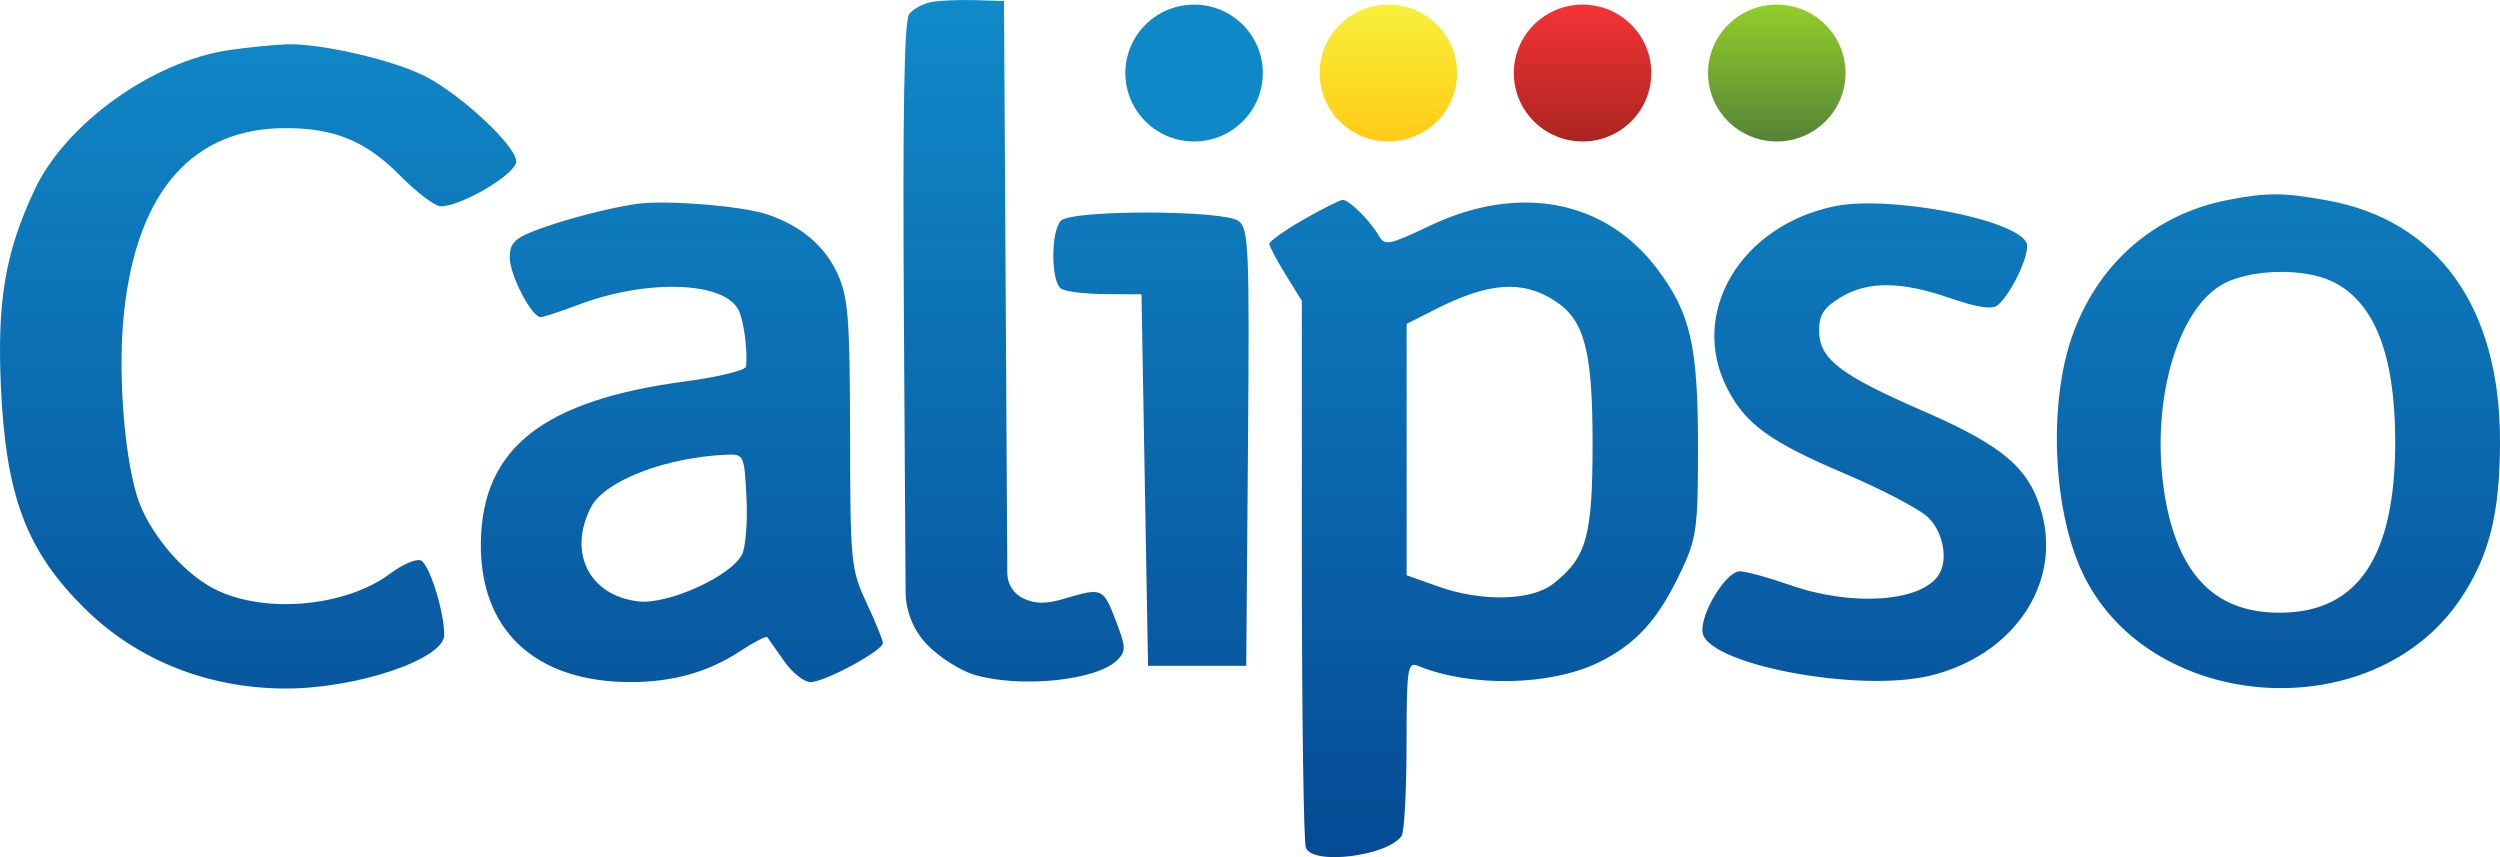 <svg xmlns="http://www.w3.org/2000/svg" width="105" height="36" viewBox="0 0 105 36" fill="none">
  <path fill-rule="evenodd" clip-rule="evenodd" d="M39.095 0.09C38.766 0.157 38.358 0.377 38.191 0.579C37.974 0.839 37.908 4.603 37.965 13.55L38.035 24.851C38.041 25.688 38.37 26.49 38.954 27.09C39.455 27.604 40.335 28.165 40.911 28.337C42.84 28.912 46.062 28.585 46.925 27.726C47.298 27.355 47.291 27.179 46.864 26.064C46.339 24.696 46.287 24.673 44.743 25.134C43.947 25.371 43.507 25.373 42.995 25.141C42.578 24.952 42.31 24.537 42.307 24.08L42.24 12.437L42.168 0.043L40.931 0.006C40.25 -0.015 39.424 0.023 39.095 0.09ZM9.632 2.103C6.407 2.57 2.749 5.198 1.448 7.981C0.225 10.597 -0.121 12.61 0.035 16.193C0.239 20.845 1.114 23.159 3.591 25.588C5.778 27.734 8.738 28.909 11.976 28.918C14.977 28.927 18.658 27.687 18.658 26.668C18.658 25.674 18.027 23.673 17.671 23.537C17.472 23.461 16.902 23.706 16.403 24.081C14.527 25.49 11.114 25.799 9.027 24.748C7.639 24.049 6.174 22.28 5.734 20.772C5.18 18.875 4.95 15.435 5.217 13.045C5.779 8.009 8.105 5.381 11.999 5.381C14.046 5.381 15.383 5.933 16.784 7.357C17.493 8.076 18.27 8.666 18.512 8.666C19.387 8.666 21.683 7.302 21.683 6.782C21.683 6.135 19.361 3.967 17.843 3.196C16.506 2.517 13.477 1.818 12.059 1.861C11.529 1.877 10.437 1.986 9.632 2.103ZM93.541 8.404C90.434 9.015 88.044 11.136 87 14.208C86.052 16.997 86.223 21.259 87.389 23.892C90.078 29.958 99.656 30.693 103.366 25.118C104.558 23.325 105 21.543 105 18.524C105 12.89 102.386 9.254 97.731 8.413C95.895 8.081 95.189 8.08 93.541 8.404ZM26.77 8.56C25.576 8.727 23.628 9.237 22.439 9.696C21.608 10.017 21.408 10.234 21.409 10.817C21.41 11.553 22.328 13.319 22.71 13.319C22.826 13.319 23.539 13.085 24.295 12.799C27.153 11.719 30.371 11.815 31.006 12.999C31.232 13.419 31.406 14.685 31.336 15.391C31.32 15.552 30.178 15.834 28.798 16.017C22.816 16.81 20.257 18.818 20.196 22.768C20.138 26.465 22.48 28.652 26.493 28.647C28.27 28.645 29.754 28.226 31.081 27.352C31.665 26.967 32.18 26.701 32.226 26.761C32.272 26.82 32.588 27.27 32.927 27.759C33.266 28.248 33.768 28.649 34.041 28.649C34.633 28.649 37.081 27.329 37.081 27.01C37.081 26.887 36.773 26.128 36.397 25.322C35.738 23.914 35.711 23.643 35.703 18.247C35.695 13.37 35.627 12.488 35.183 11.513C34.638 10.319 33.651 9.485 32.21 8.999C31.183 8.652 27.969 8.393 26.77 8.56ZM54.748 9.221C53.955 9.675 53.309 10.135 53.313 10.245C53.318 10.355 53.627 10.938 53.999 11.54L54.677 12.635L54.678 23.904C54.679 30.102 54.755 35.368 54.846 35.606C55.134 36.351 58.289 35.958 58.869 35.105C58.98 34.942 59.073 33.224 59.075 31.288C59.079 28.044 59.117 27.784 59.56 27.967C61.779 28.879 65.162 28.807 67.179 27.804C68.74 27.028 69.645 26.021 70.603 23.995C71.26 22.607 71.316 22.2 71.316 18.794C71.316 14.489 71.003 13.138 69.573 11.255C67.395 8.388 63.779 7.711 60.067 9.475C58.33 10.3 58.154 10.335 57.909 9.899C57.566 9.289 56.665 8.391 56.398 8.394C56.285 8.396 55.542 8.768 54.748 9.221ZM77.042 8.664C73.085 9.49 70.926 13.156 72.541 16.307C73.315 17.817 74.33 18.554 77.486 19.895C79.022 20.548 80.582 21.362 80.953 21.705C81.617 22.317 81.844 23.522 81.417 24.159C80.658 25.29 77.769 25.481 75.175 24.57C74.273 24.254 73.326 23.995 73.071 23.995C72.49 23.995 71.397 25.793 71.508 26.566C71.699 27.9 78.024 29.104 81.046 28.383C84.521 27.552 86.576 24.578 85.759 21.558C85.25 19.676 84.163 18.739 80.784 17.268C77.255 15.732 76.403 15.072 76.403 13.876C76.403 13.224 76.601 12.917 77.296 12.495C78.444 11.798 79.832 11.806 81.912 12.523C83.064 12.92 83.675 13.01 83.906 12.817C84.484 12.334 85.279 10.629 85.119 10.215C84.735 9.218 79.345 8.183 77.042 8.664ZM44.561 9.268C44.125 9.701 44.136 11.859 44.574 12.131C44.764 12.249 45.599 12.348 46.43 12.353L47.943 12.361L48.08 20.163L48.218 27.964H50.28H52.342L52.415 18.794C52.482 10.416 52.448 9.594 52.019 9.281C51.382 8.817 45.025 8.805 44.561 9.268ZM97.947 11.817C99.719 12.663 100.597 14.886 100.599 18.539C100.602 23.349 99.054 25.688 95.836 25.734C93.152 25.773 91.573 24.267 90.972 21.099C90.23 17.185 91.38 12.919 93.456 11.883C94.633 11.294 96.786 11.262 97.947 11.817ZM65.318 12.644C66.553 13.449 66.89 14.741 66.888 18.657C66.885 22.54 66.637 23.42 65.234 24.518C64.316 25.238 62.229 25.285 60.385 24.627L59.079 24.161V18.882V13.604L60.248 13.01C62.527 11.85 63.945 11.748 65.318 12.644ZM31.352 20.9C31.403 21.908 31.319 22.982 31.165 23.287C30.704 24.204 28.051 25.405 26.811 25.259C24.745 25.016 23.836 23.201 24.826 21.294C25.398 20.193 27.968 19.202 30.527 19.098C31.242 19.069 31.262 19.112 31.352 20.9Z" fill="url(#paint0_linear_0_520)"/>
  <ellipse cx="58.312" cy="3.068" rx="2.887" ry="2.874" fill="url(#paint1_linear_0_520)"/>
  <ellipse cx="50.152" cy="3.068" rx="2.887" ry="2.874" fill="#0F88C8"/>
  <ellipse cx="66.468" cy="3.068" rx="2.887" ry="2.874" fill="url(#paint2_linear_0_520)"/>
  <ellipse cx="74.625" cy="3.068" rx="2.887" ry="2.874" fill="url(#paint3_linear_0_520)"/>
  <defs>
    <linearGradient id="paint0_linear_0_520" x1="52.5" y1="-0.056" x2="52.5" y2="36" gradientUnits="userSpaceOnUse">
      <stop stop-color="#108AC9"/>
      <stop offset="1" stop-color="#064A94"/>
    </linearGradient>
    <linearGradient id="paint1_linear_0_520" x1="58.312" y1="0.193" x2="58.312" y2="5.942" gradientUnits="userSpaceOnUse">
      <stop stop-color="#F7F03A"/>
      <stop offset="1" stop-color="#FFCB16"/>
    </linearGradient>
    <linearGradient id="paint2_linear_0_520" x1="66.468" y1="0.193" x2="66.468" y2="5.942" gradientUnits="userSpaceOnUse">
      <stop stop-color="#F63236"/>
      <stop offset="1" stop-color="#AA2520"/>
    </linearGradient>
    <linearGradient id="paint3_linear_0_520" x1="74.625" y1="0.193" x2="74.625" y2="5.942" gradientUnits="userSpaceOnUse">
      <stop stop-color="#92CF29"/>
      <stop offset="1" stop-color="#548337"/>
    </linearGradient>
  </defs>
</svg>